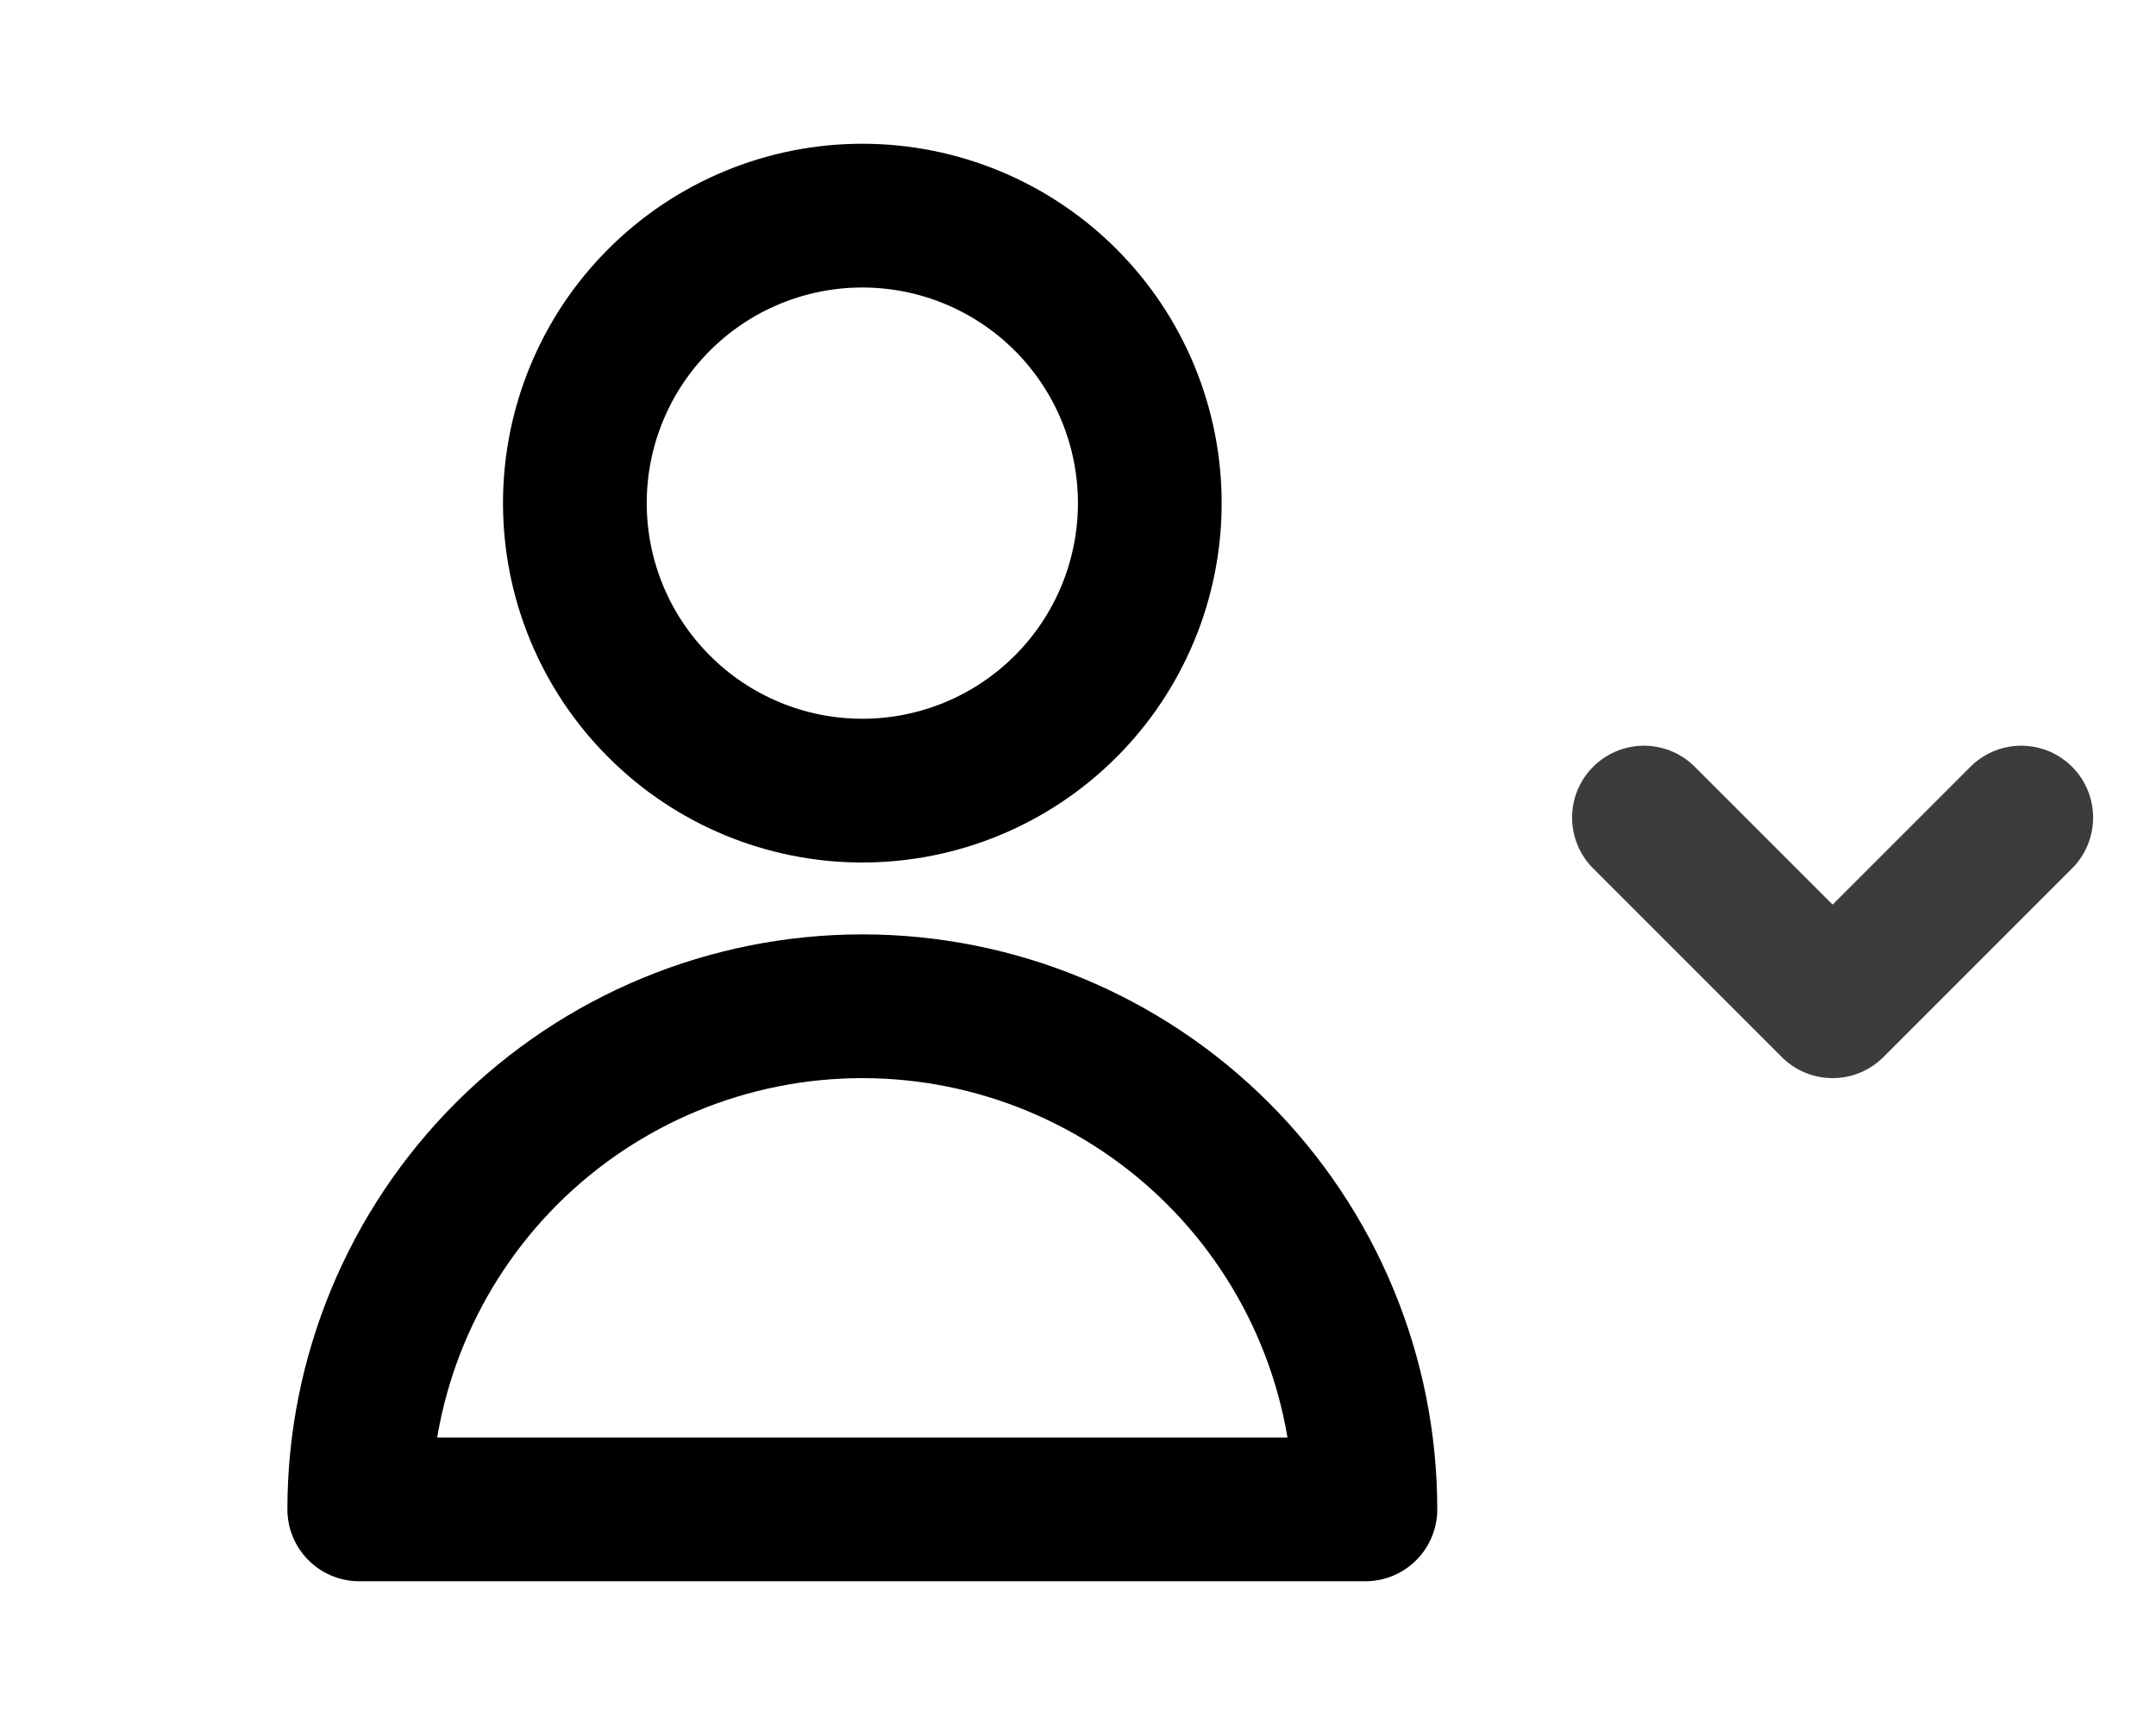 <svg width="30" height="24" viewBox="0 0 30 24" fill="none" xmlns="http://www.w3.org/2000/svg">
<path d="M28.125 11.375L25.5 14L22.875 11.375" stroke="#3C3C3C" stroke-width="2" stroke-linecap="round" stroke-linejoin="round"/>
<path d="M14.828 9.828C15.578 9.078 15.999 8.061 15.999 7C15.999 5.939 15.578 4.922 14.828 4.172C14.077 3.421 13.06 3 11.999 3C10.938 3 9.921 3.421 9.171 4.172C8.42 4.922 7.999 5.939 7.999 7C7.999 8.061 8.42 9.078 9.171 9.828C9.921 10.579 10.938 11 11.999 11C13.06 11 14.077 10.579 14.828 9.828Z" stroke="black" stroke-width="2" stroke-linecap="round" stroke-linejoin="round"/>
<path d="M7.049 16.05C8.362 14.738 10.143 14 11.999 14C13.855 14 15.636 14.738 16.949 16.05C18.262 17.363 18.999 19.143 18.999 21H4.999C4.999 19.143 5.737 17.363 7.049 16.05Z" stroke="black" stroke-width="2" stroke-linecap="round" stroke-linejoin="round"/>
</svg>
